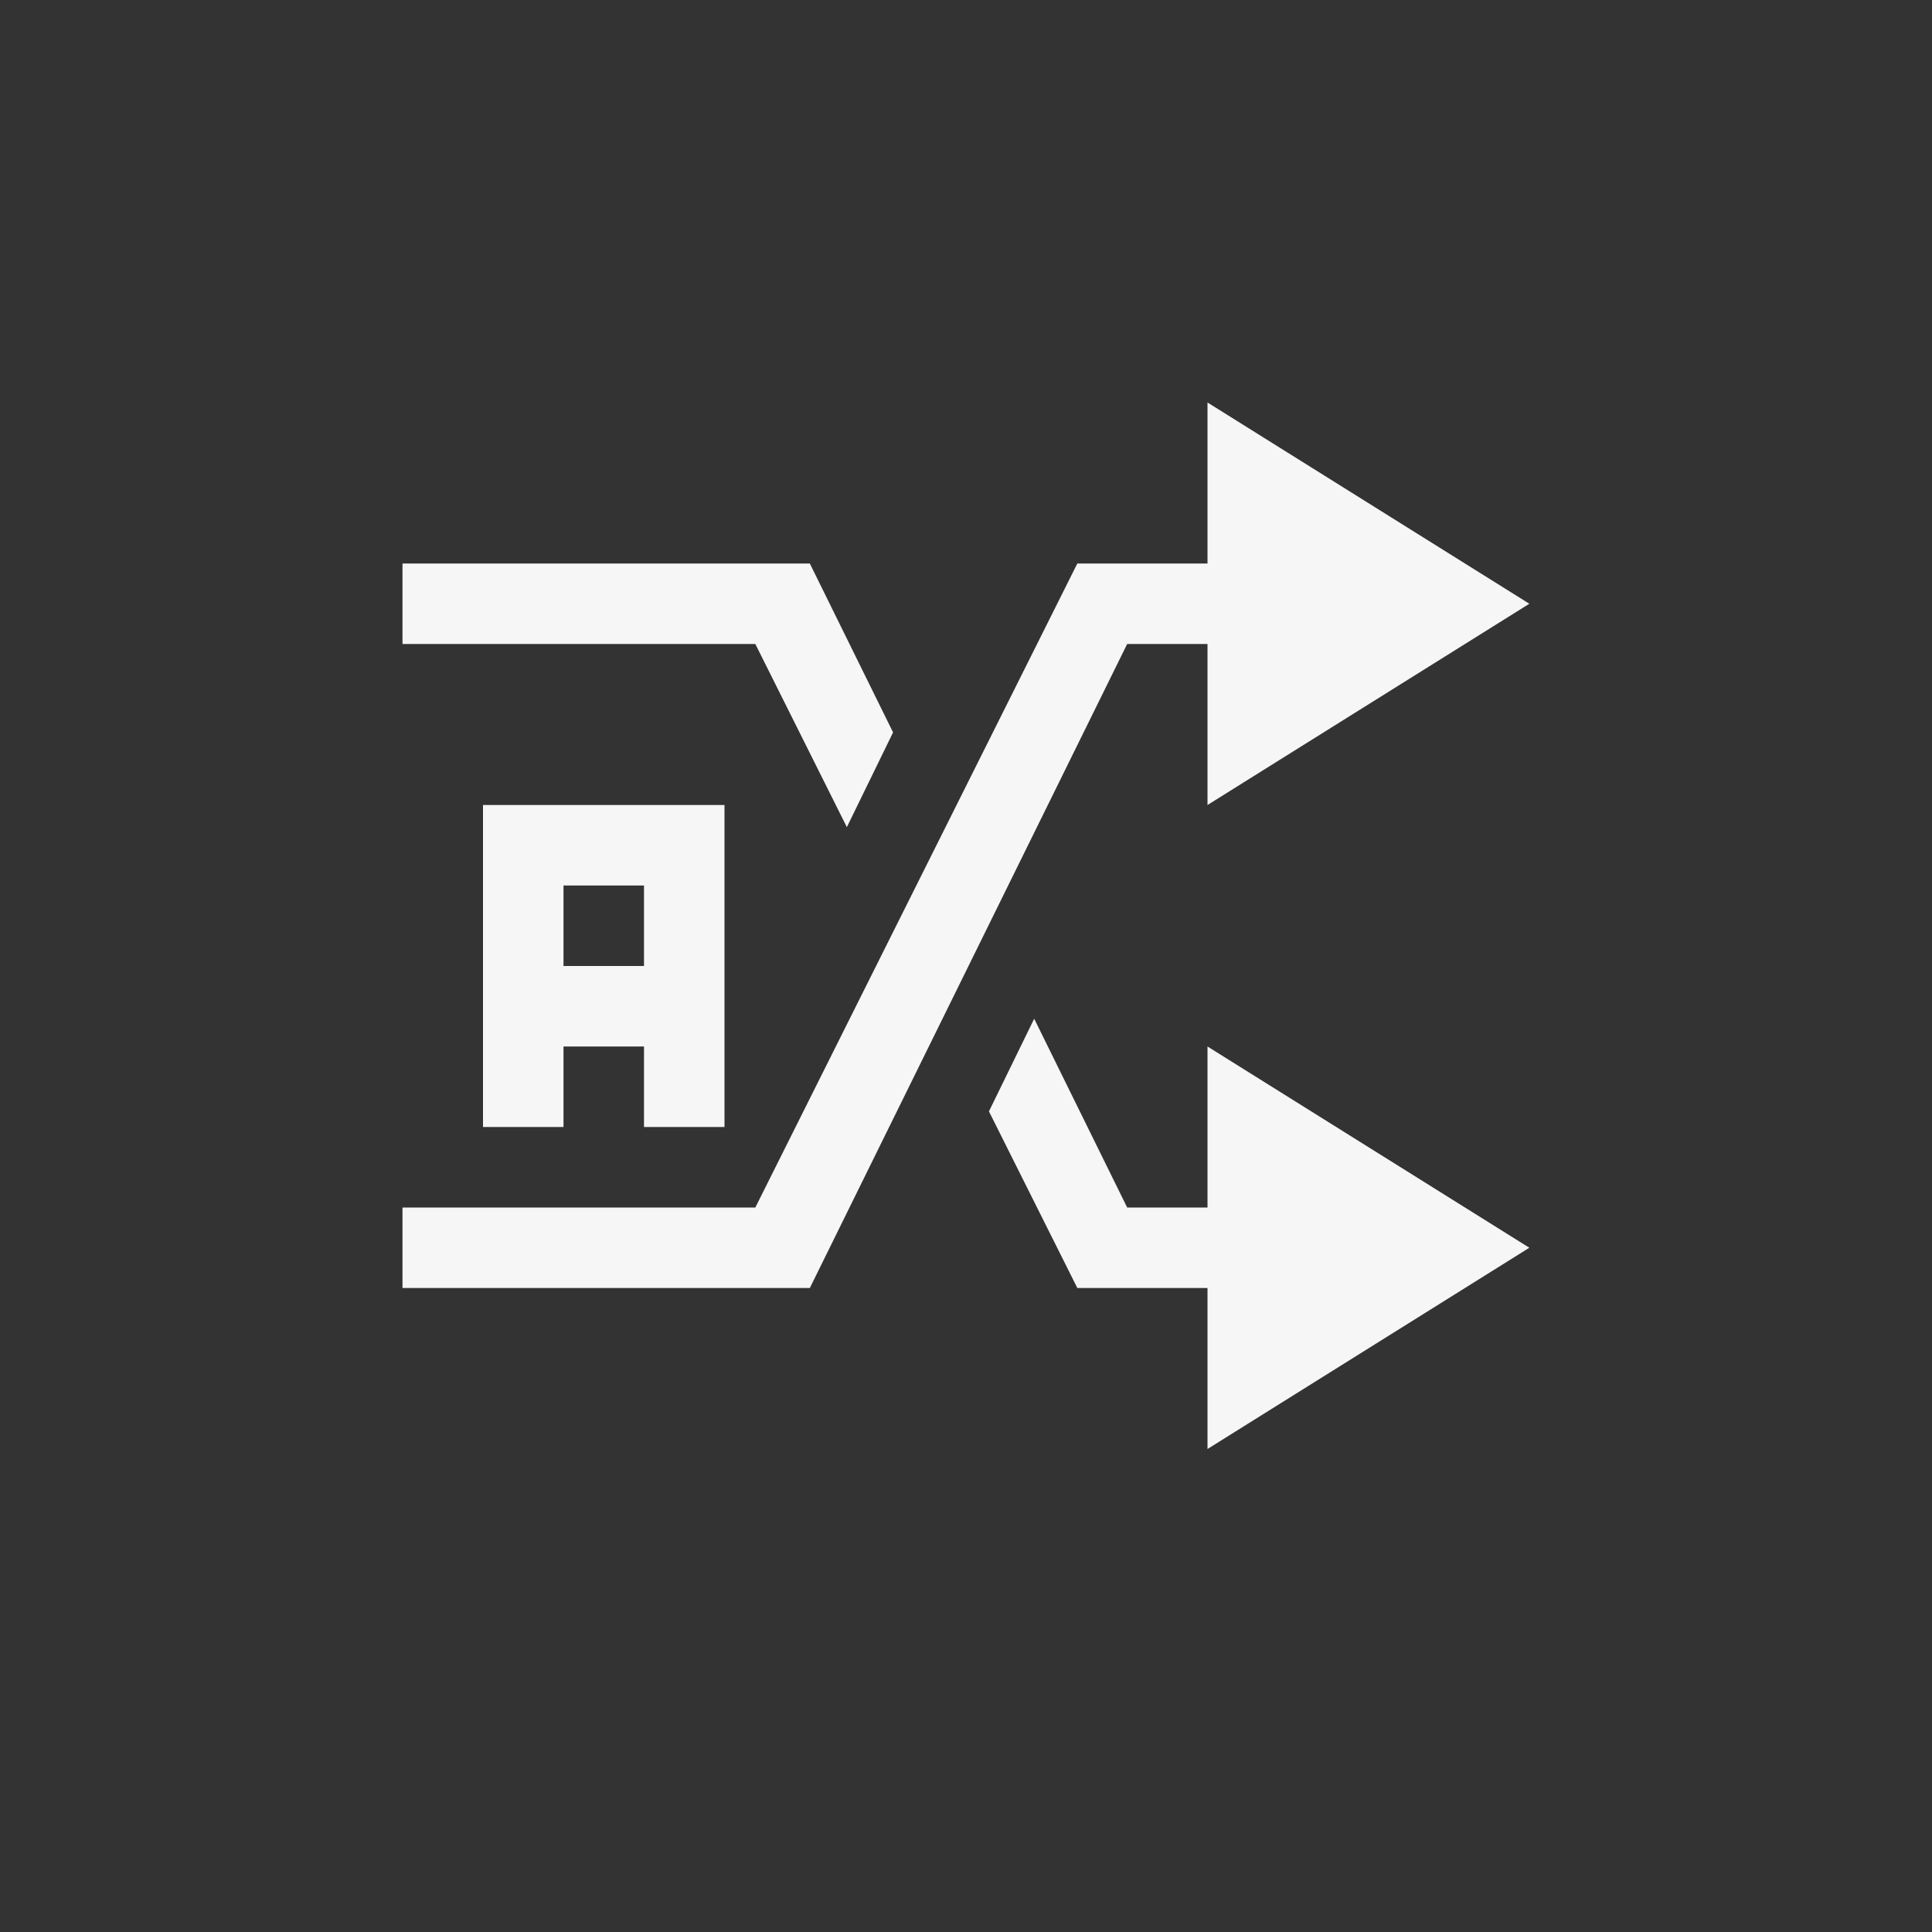 <svg xmlns="http://www.w3.org/2000/svg" width="24" height="24" viewBox="0 0 24 24">
  <rect x="0" y="0" width="24" height="24" fill="#333333" stroke="none"/>
  <g fill="none" fill-rule="evenodd">
    <path fill="#F6F6F6" fill-rule="nonzero" d="M9,10 L9,14 L8,14 L8,13 L7,13 L7,14 L6,14 L6,10 L9,10 Z M8,11 L7,11 L7,12 L8,12 L8,11 Z"/>
    <g fill="#F6F6F6" fill-rule="nonzero" transform="translate(5 5)">
      <polygon points="10 0 10 2 8.383 2 4.383 10 0 10 0 11 5.06 11 9.002 3 10 3 10 5 13.998 2.5"/>
      <path d="M7.847,7.655 L9.002,10 L10,10 L10,8 L13.998,10.5 L10,13 L10,11 L8.383,11 L7.285,8.806 L7.847,7.655 Z M5.06,2 L6.094,4.098 L5.52,5.275 L4.383,3 L0,3 L0,2 L5.06,2 Z"/>
    </g>
  </g>
</svg>
